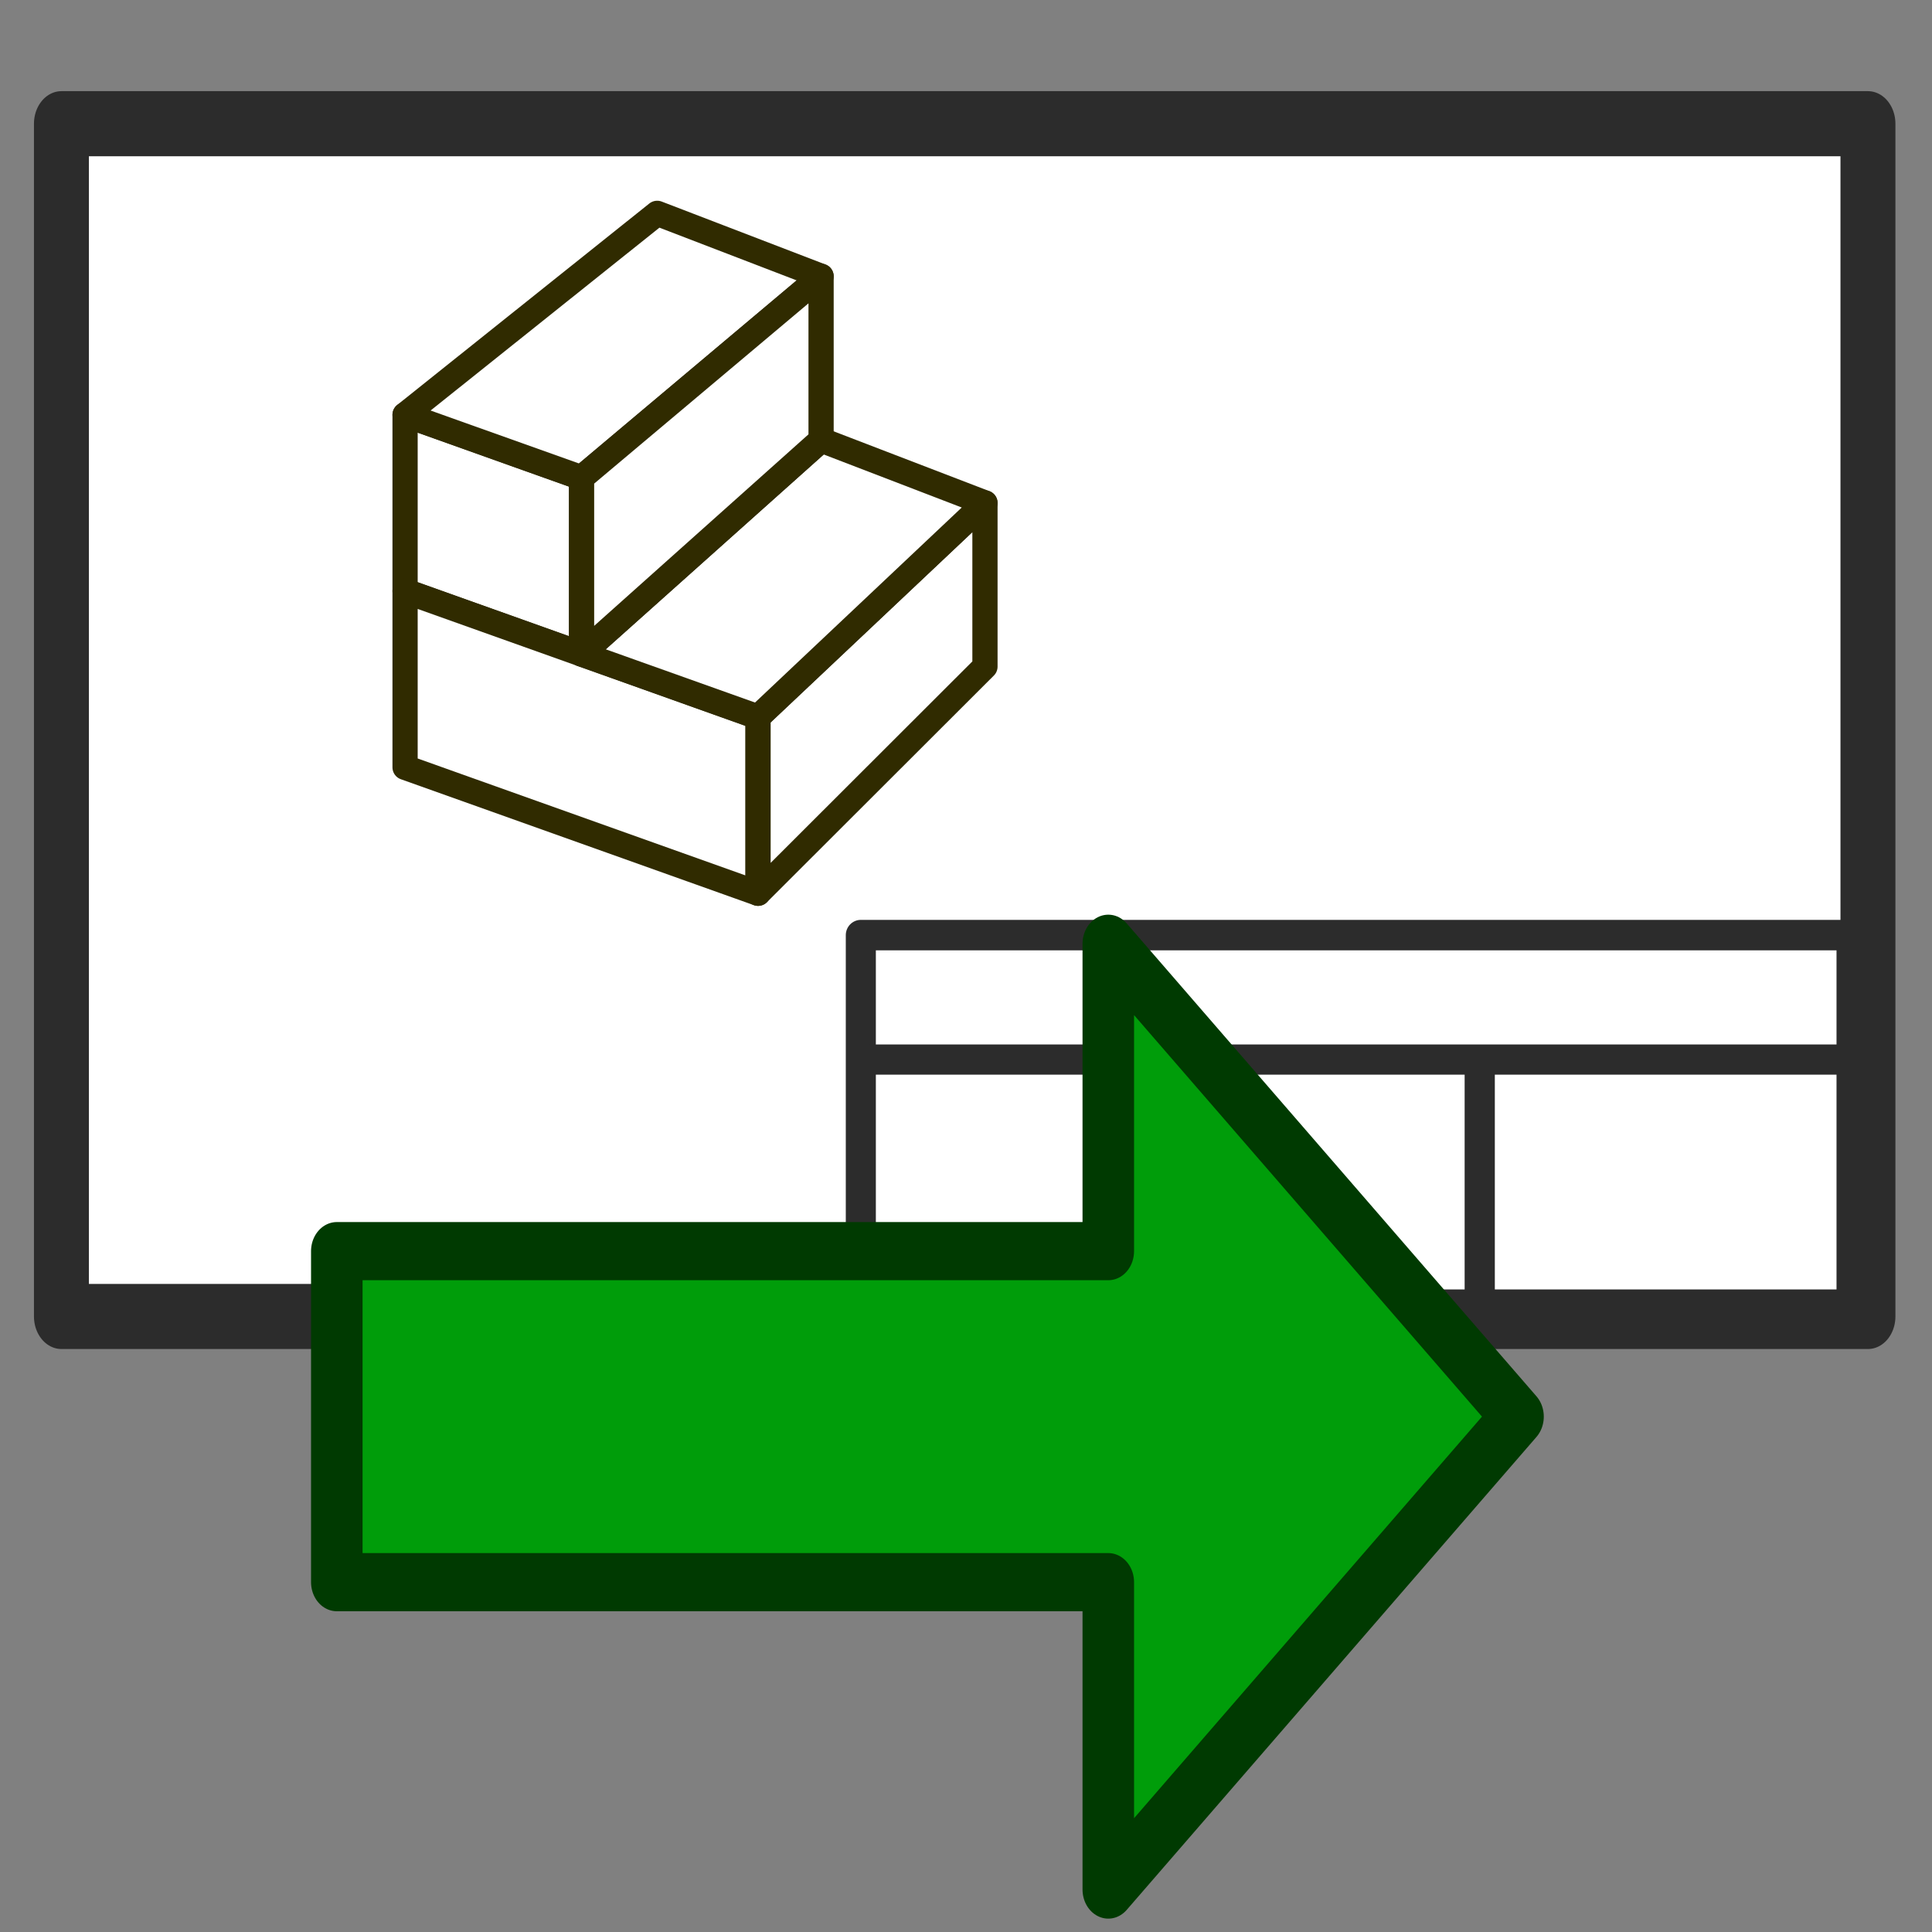 <?xml version="1.0" encoding="UTF-8" standalone="no"?>
<!DOCTYPE svg PUBLIC "-//W3C//DTD SVG 1.1//EN" "http://www.w3.org/Graphics/SVG/1.1/DTD/svg11.dtd">
<svg width="100%" height="100%" viewBox="0 0 64 64" version="1.1" xmlns="http://www.w3.org/2000/svg" xmlns:xlink="http://www.w3.org/1999/xlink" xml:space="preserve" xmlns:serif="http://www.serif.com/" style="fill-rule:evenodd;clip-rule:evenodd;stroke-linecap:round;stroke-linejoin:round;stroke-miterlimit:1.5;">
    <rect x="0" y="0" width="64" height="64" fill="#808080" stroke="none"/>
    <g transform="matrix(1,0,0,1,0.136,-3.662)">
        <g transform="matrix(1,0,0,1.185,0,-8.741)">
            <rect x="1.899" y="13.925" width="59.843" height="33.343" style="fill:white;stroke:rgb(44,44,44);stroke-width:1.82px;"/>
            <g transform="matrix(0.522,0,0,0.44,2.425,14.67)">
                <path id="path69052" d="M20.8,28L20.8,16.8L32,20.8L32,32L20.8,28Z" style="fill:white;fill-rule:nonzero;stroke:rgb(48,43,0);stroke-width:1.6px;stroke-linecap:butt;stroke-miterlimit:4;"/>
                <path id="path4381" d="M20.8,39.2L20.8,28L43.2,36L43.2,47.2L20.8,39.2Z" style="fill:white;fill-rule:nonzero;stroke:rgb(48,43,0);stroke-width:1.6px;stroke-linecap:butt;stroke-miterlimit:4;"/>
                <path id="path4391" d="M43.2,47.2L43.2,36L57.6,22.4L57.6,32.8L43.2,47.2Z" style="fill:white;fill-rule:nonzero;stroke:rgb(48,43,0);stroke-width:1.6px;stroke-linecap:butt;stroke-miterlimit:4;"/>
                <path id="path4403" d="M20.8,16.8L36.8,4L47.2,8L32,20.8L20.8,16.8Z" style="fill:white;fill-rule:nonzero;stroke:rgb(48,43,0);stroke-width:1.6px;stroke-linecap:butt;stroke-miterlimit:4;"/>
                <path id="path69038" d="M32,32L47.2,18.4L57.6,22.4L43.2,36L32,32Z" style="fill:white;fill-rule:nonzero;stroke:rgb(48,43,0);stroke-width:1.6px;stroke-linecap:butt;stroke-miterlimit:4;"/>
                <path id="path69040" d="M32,32L32,20.8L47.2,8L47.2,18.4L32,32Z" style="fill:white;fill-rule:nonzero;stroke:rgb(48,43,0);stroke-width:1.6px;stroke-linecap:butt;stroke-miterlimit:4;"/>
            </g>
        </g>
        <g transform="matrix(0.986,0,0,1,0.339,-0.136)">
            <rect x="28.439" y="34.775" width="33.285" height="12.243" style="fill:white;stroke:rgb(44,44,44);stroke-width:1.01px;"/>
        </g>
        <path d="M61.239,38.762L28.675,38.762L48.882,38.762L48.882,47.203" style="fill:none;stroke:rgb(44,44,44);stroke-width:1px;"/>
    </g>
    <g transform="matrix(1.816,0,0,2.05,-62.863,-58.131)">
        <path d="M40.76,53.923L40.76,48.574L54.833,48.574L54.833,43.607L62.307,51.248L54.833,58.89L54.833,53.923L40.76,53.923Z" style="fill:rgb(0,157,10);stroke:rgb(0,58,1);stroke-width:0.94px;"/>
    </g>
</svg>
